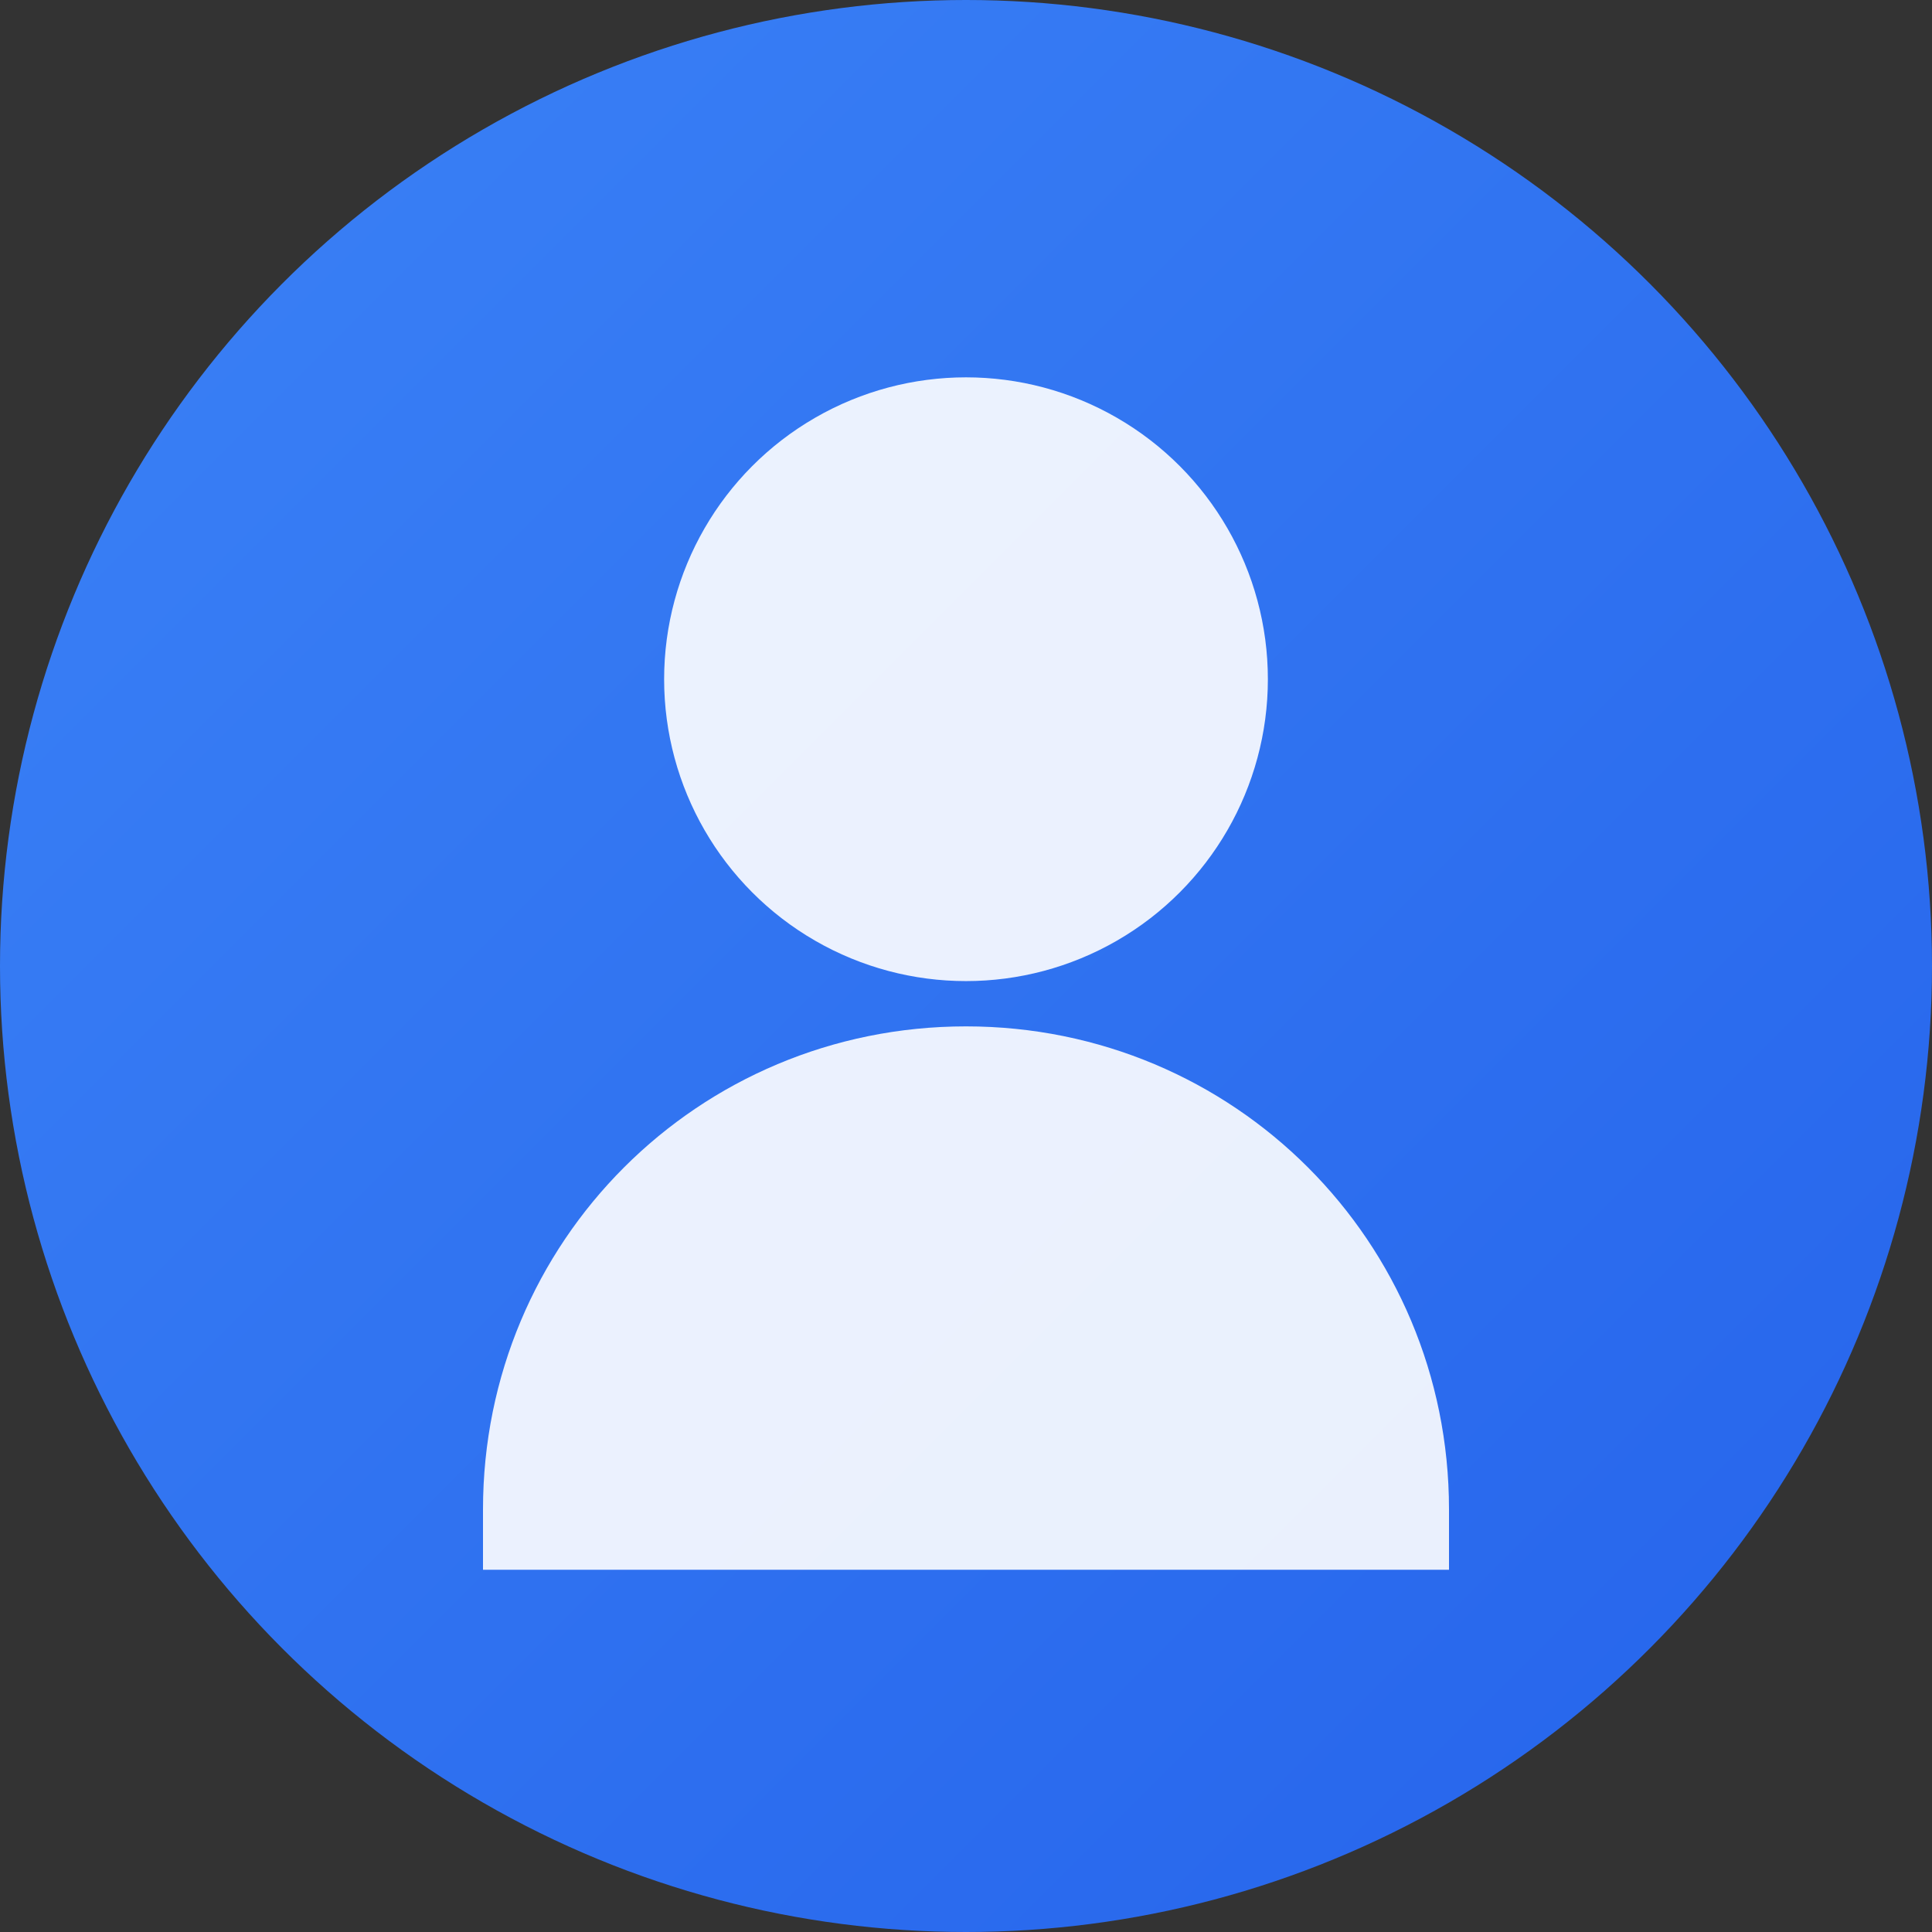 <svg width="512" height="512" viewBox="0 0 512 512" xmlns="http://www.w3.org/2000/svg">
  <rect x="0" y="0" width="512" height="512" fill="#333333" stroke="none"/>
  <defs>
    <linearGradient id="grad" x1="0%" y1="0%" x2="100%" y2="100%">
      <stop offset="0%" style="stop-color:#3b82f6;stop-opacity:1"></stop>
      <stop offset="100%" style="stop-color:#2563eb;stop-opacity:1"></stop>
    </linearGradient>
  </defs>
  <circle cx="256" cy="256" r="256" fill="url(#grad)"></circle>
  <g fill="#ffffff" opacity="0.9">
    <!-- Head -->
    <circle cx="256" cy="180" r="80"></circle>
    <!-- Shoulders -->
    <path d="M128 400c0-71 57-128 128-128s128 57 128 128v16H128v-16z"></path>
  </g>
</svg>
